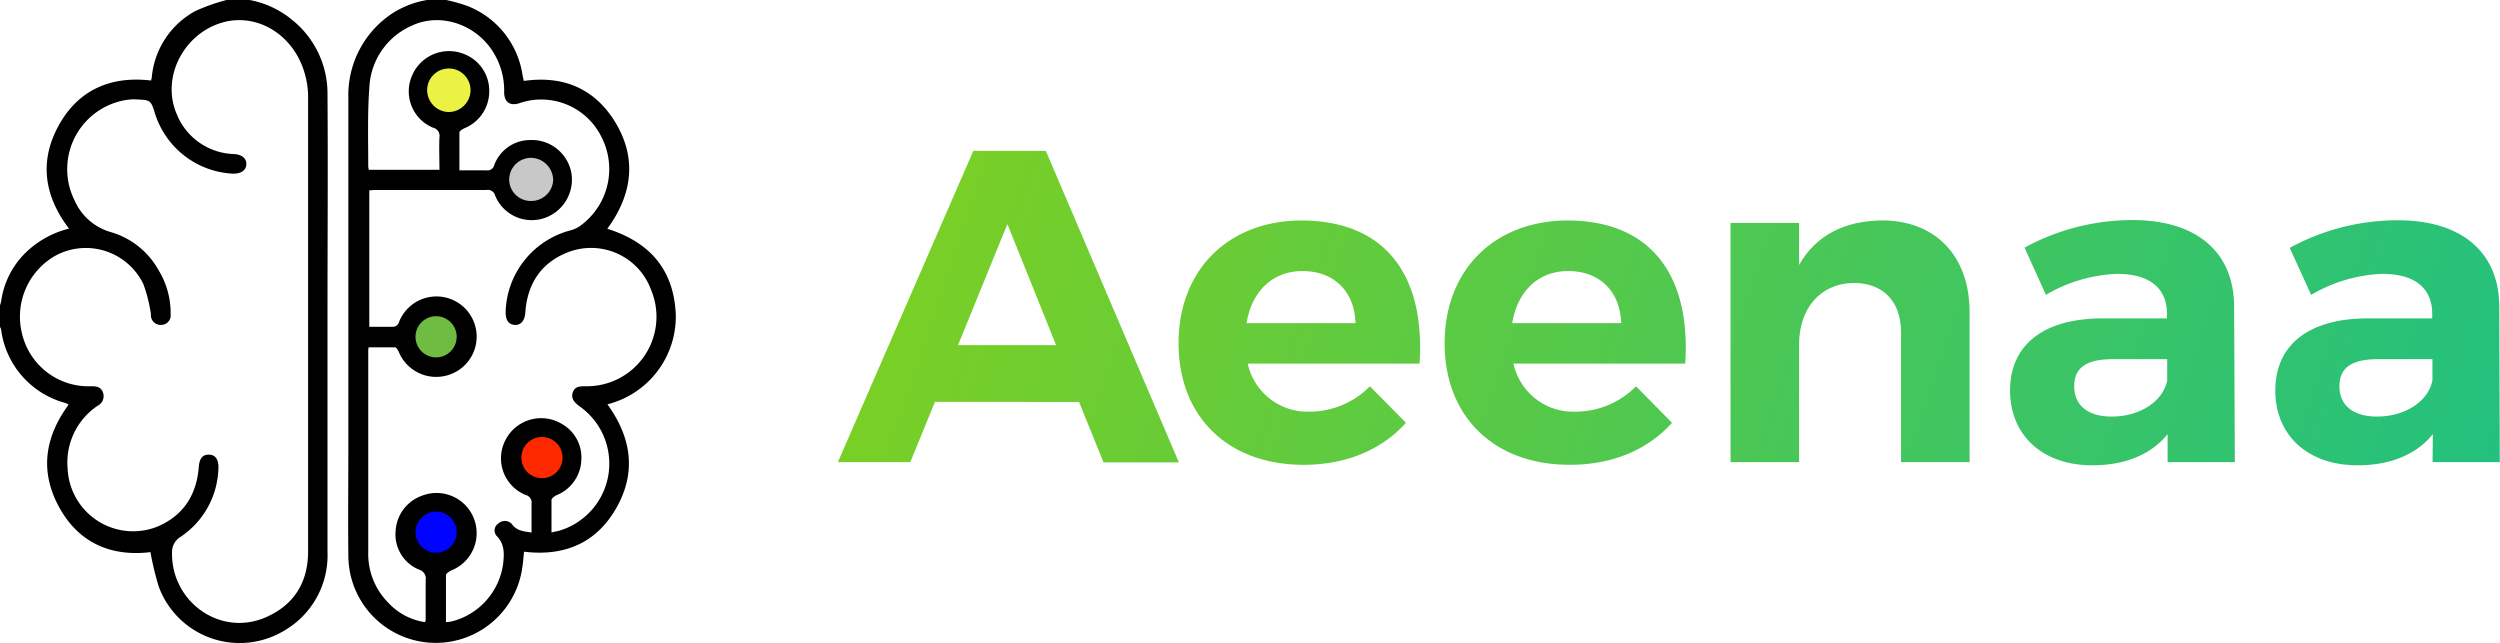 <svg xmlns="http://www.w3.org/2000/svg" xmlns:xlink="http://www.w3.org/1999/xlink" viewBox="0 0 357.03 91.85"><defs><style>.cls-1{fill:#0003ff;}.cls-2{fill:#ff2900;}.cls-3{fill:#6fbc43;}.cls-4{fill:#c8c8c8;}.cls-5{fill:#ecf243;}.cls-6{fill:url(#linear-gradient);}.cls-7{fill:url(#linear-gradient-2);}.cls-8{fill:url(#linear-gradient-3);}.cls-9{fill:url(#linear-gradient-4);}.cls-10{fill:url(#linear-gradient-5);}.cls-11{fill:url(#linear-gradient-6);}</style><linearGradient id="linear-gradient" x1="115.52" y1="37.35" x2="359.78" y2="120.26" gradientUnits="userSpaceOnUse"><stop offset="0" stop-color="#7ed020"/><stop offset="1" stop-color="#1bbf86"/></linearGradient><linearGradient id="linear-gradient-2" x1="119.27" y1="26.3" x2="363.53" y2="109.21" xlink:href="#linear-gradient"/><linearGradient id="linear-gradient-3" x1="123.19" y1="14.75" x2="367.45" y2="97.66" xlink:href="#linear-gradient"/><linearGradient id="linear-gradient-4" x1="126.9" y1="3.84" x2="371.16" y2="86.75" xlink:href="#linear-gradient"/><linearGradient id="linear-gradient-5" x1="131.28" y1="-9.07" x2="375.54" y2="73.85" xlink:href="#linear-gradient"/><linearGradient id="linear-gradient-6" x1="135.19" y1="-20.6" x2="379.45" y2="62.32" xlink:href="#linear-gradient"/></defs><title>logo</title><g id="Layer_2" data-name="Layer 2"><g id="Layer_1-2" data-name="Layer 1"><circle class="cls-1" cx="62.58" cy="75.95" r="3.68"/><circle class="cls-2" cx="77.5" cy="65.29" r="3.68"/><circle class="cls-3" cx="62.39" cy="47.86" r="3.68"/><circle class="cls-4" cx="75.76" cy="25.96" r="3.68"/><circle class="cls-5" cx="64.13" cy="12.98" r="3.68"/><path d="M35.65,0a13.4,13.4,0,0,1,6.12,2.88,13.48,13.48,0,0,1,5,10.3c.08,10.81,0,21.63,0,32.44q0,16.56,0,33.12A12.44,12.44,0,0,1,40.35,90.2a12.31,12.31,0,0,1-17.67-6.4,41.29,41.29,0,0,1-1.19-4.95c-5.56.67-10.18-1.26-13-6.34s-2.15-10,1.3-14.71a2.3,2.3,0,0,0-.41-.24A12.51,12.51,0,0,1,.15,47,1.59,1.59,0,0,0,0,46.69q0-1.55,0-3.1A3.4,3.4,0,0,0,.17,43a12,12,0,0,1,3.25-6.67,13.47,13.47,0,0,1,6.44-3.68C6.36,28.08,5.56,23.12,8.34,18s7.41-7.19,13.24-6.5c0-.15.07-.27.09-.39a12,12,0,0,1,6.18-9.51A27,27,0,0,1,32.36,0ZM44,46.38q0-16.13,0-32.26a12.24,12.24,0,0,0-1.12-5.35c-2-4.32-6.42-6.66-10.67-5.67-5.78,1.35-9.26,7.78-7,13.12A9.08,9.08,0,0,0,33.43,22c1.16.08,1.81.66,1.75,1.5s-.75,1.32-1.92,1.3A12.3,12.3,0,0,1,22.13,16.2c-.57-1.87-.63-1.91-2.6-2a6.24,6.24,0,0,0-.87,0,10,10,0,0,0-8,14.44,8.05,8.05,0,0,0,5.14,4.5,11.43,11.43,0,0,1,6.82,5.4,11.8,11.8,0,0,1,1.75,6.36A1.36,1.36,0,0,1,23,46.4a1.39,1.39,0,0,1-1.45-1.28c0-.25,0-.52-.08-.77a20.8,20.8,0,0,0-1-3.79A9.13,9.13,0,0,0,8.13,36.4a10,10,0,0,0-5,11.18,9.75,9.75,0,0,0,9.93,7.58c.79,0,1.43.13,1.68,1a1.53,1.53,0,0,1-.8,1.79,9.75,9.75,0,0,0-4.28,9,9.36,9.36,0,0,0,12.73,8.29c3.75-1.54,5.68-4.51,6-8.55.09-1.24.57-1.79,1.47-1.76s1.4.68,1.33,2a12.15,12.15,0,0,1-5.45,9.77,2.51,2.51,0,0,0-1.17,2.17C24.41,86,31.65,91.19,38.3,88,42.14,86.2,44,83,44,78.74Q44,62.56,44,46.38Z"/><path d="M96.51,44.89c-.29-6.45-3.77-10.32-9.78-12.22,3.67-5,4.31-10.35.85-15.67-3-4.54-7.38-6.21-12.78-5.44-.06-.3-.12-.58-.18-.86A12.57,12.57,0,0,0,66.69.83,25,25,0,0,0,63.74,0H61a13.07,13.07,0,0,0-5.48,2.26A14,14,0,0,0,49.75,14q0,24.55,0,49.1c0,5.46-.06,10.91,0,16.37a12.48,12.48,0,0,0,24.82,1.72c.13-.78.18-1.58.27-2.4,5.83.7,10.42-1.27,13.26-6.39s2-10-1.35-14.66A12.93,12.93,0,0,0,96.51,44.89ZM59.34,76a2.94,2.94,0,0,1,5.88,0,2.94,2.94,0,1,1-5.88,0ZM74.46,65.35a2.94,2.94,0,0,1,5.88,0,2.94,2.94,0,1,1-5.88,0Zm9.17-10.19c-.79,0-1.53,0-1.83.89s.27,1.46,1,2a10,10,0,0,1-2.58,17.63c-.41.15-.86.22-1.46.36,0-1.66,0-3.14,0-4.62,0-.25.43-.56.72-.7a5.64,5.64,0,0,0,3.54-5,5.49,5.49,0,0,0-2.8-5.19,5.72,5.72,0,0,0-8,2.25,5.65,5.65,0,0,0,2.85,7.91,1.11,1.11,0,0,1,.84,1.26c0,1.32,0,2.64,0,4.11-1-.19-2-.19-2.71-1.09a1.35,1.35,0,0,0-2-.23,1.19,1.19,0,0,0-.27,1.8c1.15,1.17,1.09,2.53.92,4a9.85,9.85,0,0,1-7.27,8.19c-.25.06-.5.08-.89.13,0-2.28,0-4.5,0-6.72,0-.24.46-.53.77-.68a5.73,5.73,0,0,0-4.24-10.65,5.66,5.66,0,0,0-3.71,4.88,5.44,5.44,0,0,0,3.36,5.67,1.32,1.32,0,0,1,.92,1.51c0,1.9,0,3.81,0,5.71a1.12,1.12,0,0,1-.1.27A8.94,8.94,0,0,1,55.38,86a9.86,9.86,0,0,1-2.79-7.12q0-14.34,0-28.67c0-.16,0-.31.05-.61,1.27,0,2.52,0,3.76,0,.2,0,.44.4.55.66a5.78,5.78,0,0,0,6.75,3.39A5.74,5.74,0,1,0,57,45.95a.93.93,0,0,1-1,.72c-1.06,0-2.12,0-3.26,0V27.18c.33,0,.64-.05.95-.05,5.26,0,10.53,0,15.79,0a1.07,1.07,0,0,1,1.22.77,5.64,5.64,0,0,0,6.83,3.31,5.8,5.8,0,0,0,4.08-6.45A5.74,5.74,0,0,0,75.68,20a5.47,5.47,0,0,0-5.09,3.56,1,1,0,0,1-1.12.77c-1.25,0-2.5,0-3.86,0,0-1.88,0-3.65,0-5.41,0-.21.44-.48.73-.61a5.69,5.69,0,0,0,3.53-5.33,5.62,5.62,0,0,0-3.61-5.27,5.73,5.73,0,0,0-7.49,3.28,5.61,5.61,0,0,0,3.05,7.24,1.21,1.21,0,0,1,.94,1.39c-.07,1.51,0,3,0,4.63H52.68a2.39,2.39,0,0,1-.09-.47c0-3.78-.12-7.57.16-11.32A10.12,10.12,0,0,1,58.8,3.67c4.23-2,9.53-.08,11.88,4.19A10.24,10.24,0,0,1,72,13.15c0,1.4.78,2,2.11,1.61a9.58,9.58,0,0,1,11.84,4.91,10,10,0,0,1-3.2,12.66,4.46,4.46,0,0,1-1.4.6,12.4,12.4,0,0,0-9.14,11.65q0,1.72,1.29,1.82c.86.07,1.44-.59,1.52-1.74.28-4.12,2.24-7.14,6.1-8.64A9.13,9.13,0,0,1,93,41.44,9.93,9.93,0,0,1,83.63,55.16ZM59.34,48.1a2.94,2.94,0,0,1,5.88,0,2.94,2.94,0,1,1-5.88,0ZM72.72,25.7a3.12,3.12,0,0,1,3.11-3.16A3.22,3.22,0,0,1,79,25.7a3.13,3.13,0,0,1-3.14,3A3.07,3.07,0,0,1,72.72,25.7ZM64,16a3.15,3.15,0,0,1-3-3.12,3.1,3.1,0,0,1,6.2,0A3.15,3.15,0,0,1,64,16Z"/><path class="cls-6" d="M133.52,57.39,130,66H119.66L139,21.55h10.36l19,44.49H157.6l-3.5-8.64ZM143.87,32l-7.05,17.29h14Z"/><path class="cls-7" d="M202.73,51.93H178.19A8.74,8.74,0,0,0,187,58.79a12.12,12.12,0,0,0,8.64-3.62l5.15,5.21c-3.43,3.81-8.45,6-14.62,6-10.93,0-17.86-7-17.86-17.35,0-10.55,7.18-17.54,17.6-17.54C198,31.53,203.55,39.47,202.73,51.93Zm-9.15-5.78c-.13-4.51-3.05-7.44-7.56-7.44-4.32,0-7.25,2.92-8,7.44Z"/><path class="cls-8" d="M240.67,51.93H216.14A8.74,8.74,0,0,0,225,58.79a12.12,12.12,0,0,0,8.64-3.62l5.15,5.21c-3.43,3.81-8.45,6-14.62,6-10.93,0-17.86-7-17.86-17.35,0-10.55,7.18-17.54,17.6-17.54C235.9,31.53,241.49,39.47,240.67,51.93Zm-9.15-5.78c-.13-4.51-3.05-7.44-7.56-7.44-4.32,0-7.25,2.92-8,7.44Z"/><path class="cls-9" d="M281.28,44.55V66h-9.79V47.41c0-4.32-2.54-7-6.74-7-4.89.06-7.82,3.75-7.82,8.77V66h-9.79V31.84h9.79v6c2.41-4.26,6.48-6.29,11.82-6.36C276.38,31.46,281.28,36.55,281.28,44.55Z"/><path class="cls-10" d="M309.56,62c-2.29,2.86-6,4.45-10.74,4.45-7.31,0-11.76-4.45-11.76-10.68,0-6.42,4.64-10.23,13-10.3h9.41v-.64c0-3.62-2.41-5.72-7.12-5.72a21.65,21.65,0,0,0-10.17,3l-3.05-6.74a32.06,32.06,0,0,1,15.44-3.94c9.15,0,14.43,4.58,14.49,12.27L319.16,66h-9.6Zm-.06-7.69V51.29h-7.69c-3.75,0-5.59,1.14-5.59,3.88s2,4.32,5.34,4.32C305.68,59.49,308.92,57.27,309.5,54.34Z"/><path class="cls-11" d="M347.44,62c-2.29,2.86-6,4.45-10.74,4.45-7.31,0-11.76-4.45-11.76-10.68,0-6.42,4.64-10.23,13-10.3h9.41v-.64c0-3.62-2.41-5.72-7.12-5.72a21.65,21.65,0,0,0-10.17,3L327,35.4a32.06,32.06,0,0,1,15.44-3.94c9.15,0,14.43,4.58,14.49,12.27L357,66h-9.6Zm-.06-7.69V51.29h-7.69c-3.75,0-5.59,1.14-5.59,3.88s2,4.32,5.34,4.32C343.56,59.49,346.8,57.27,347.37,54.34Z"/></g></g></svg>